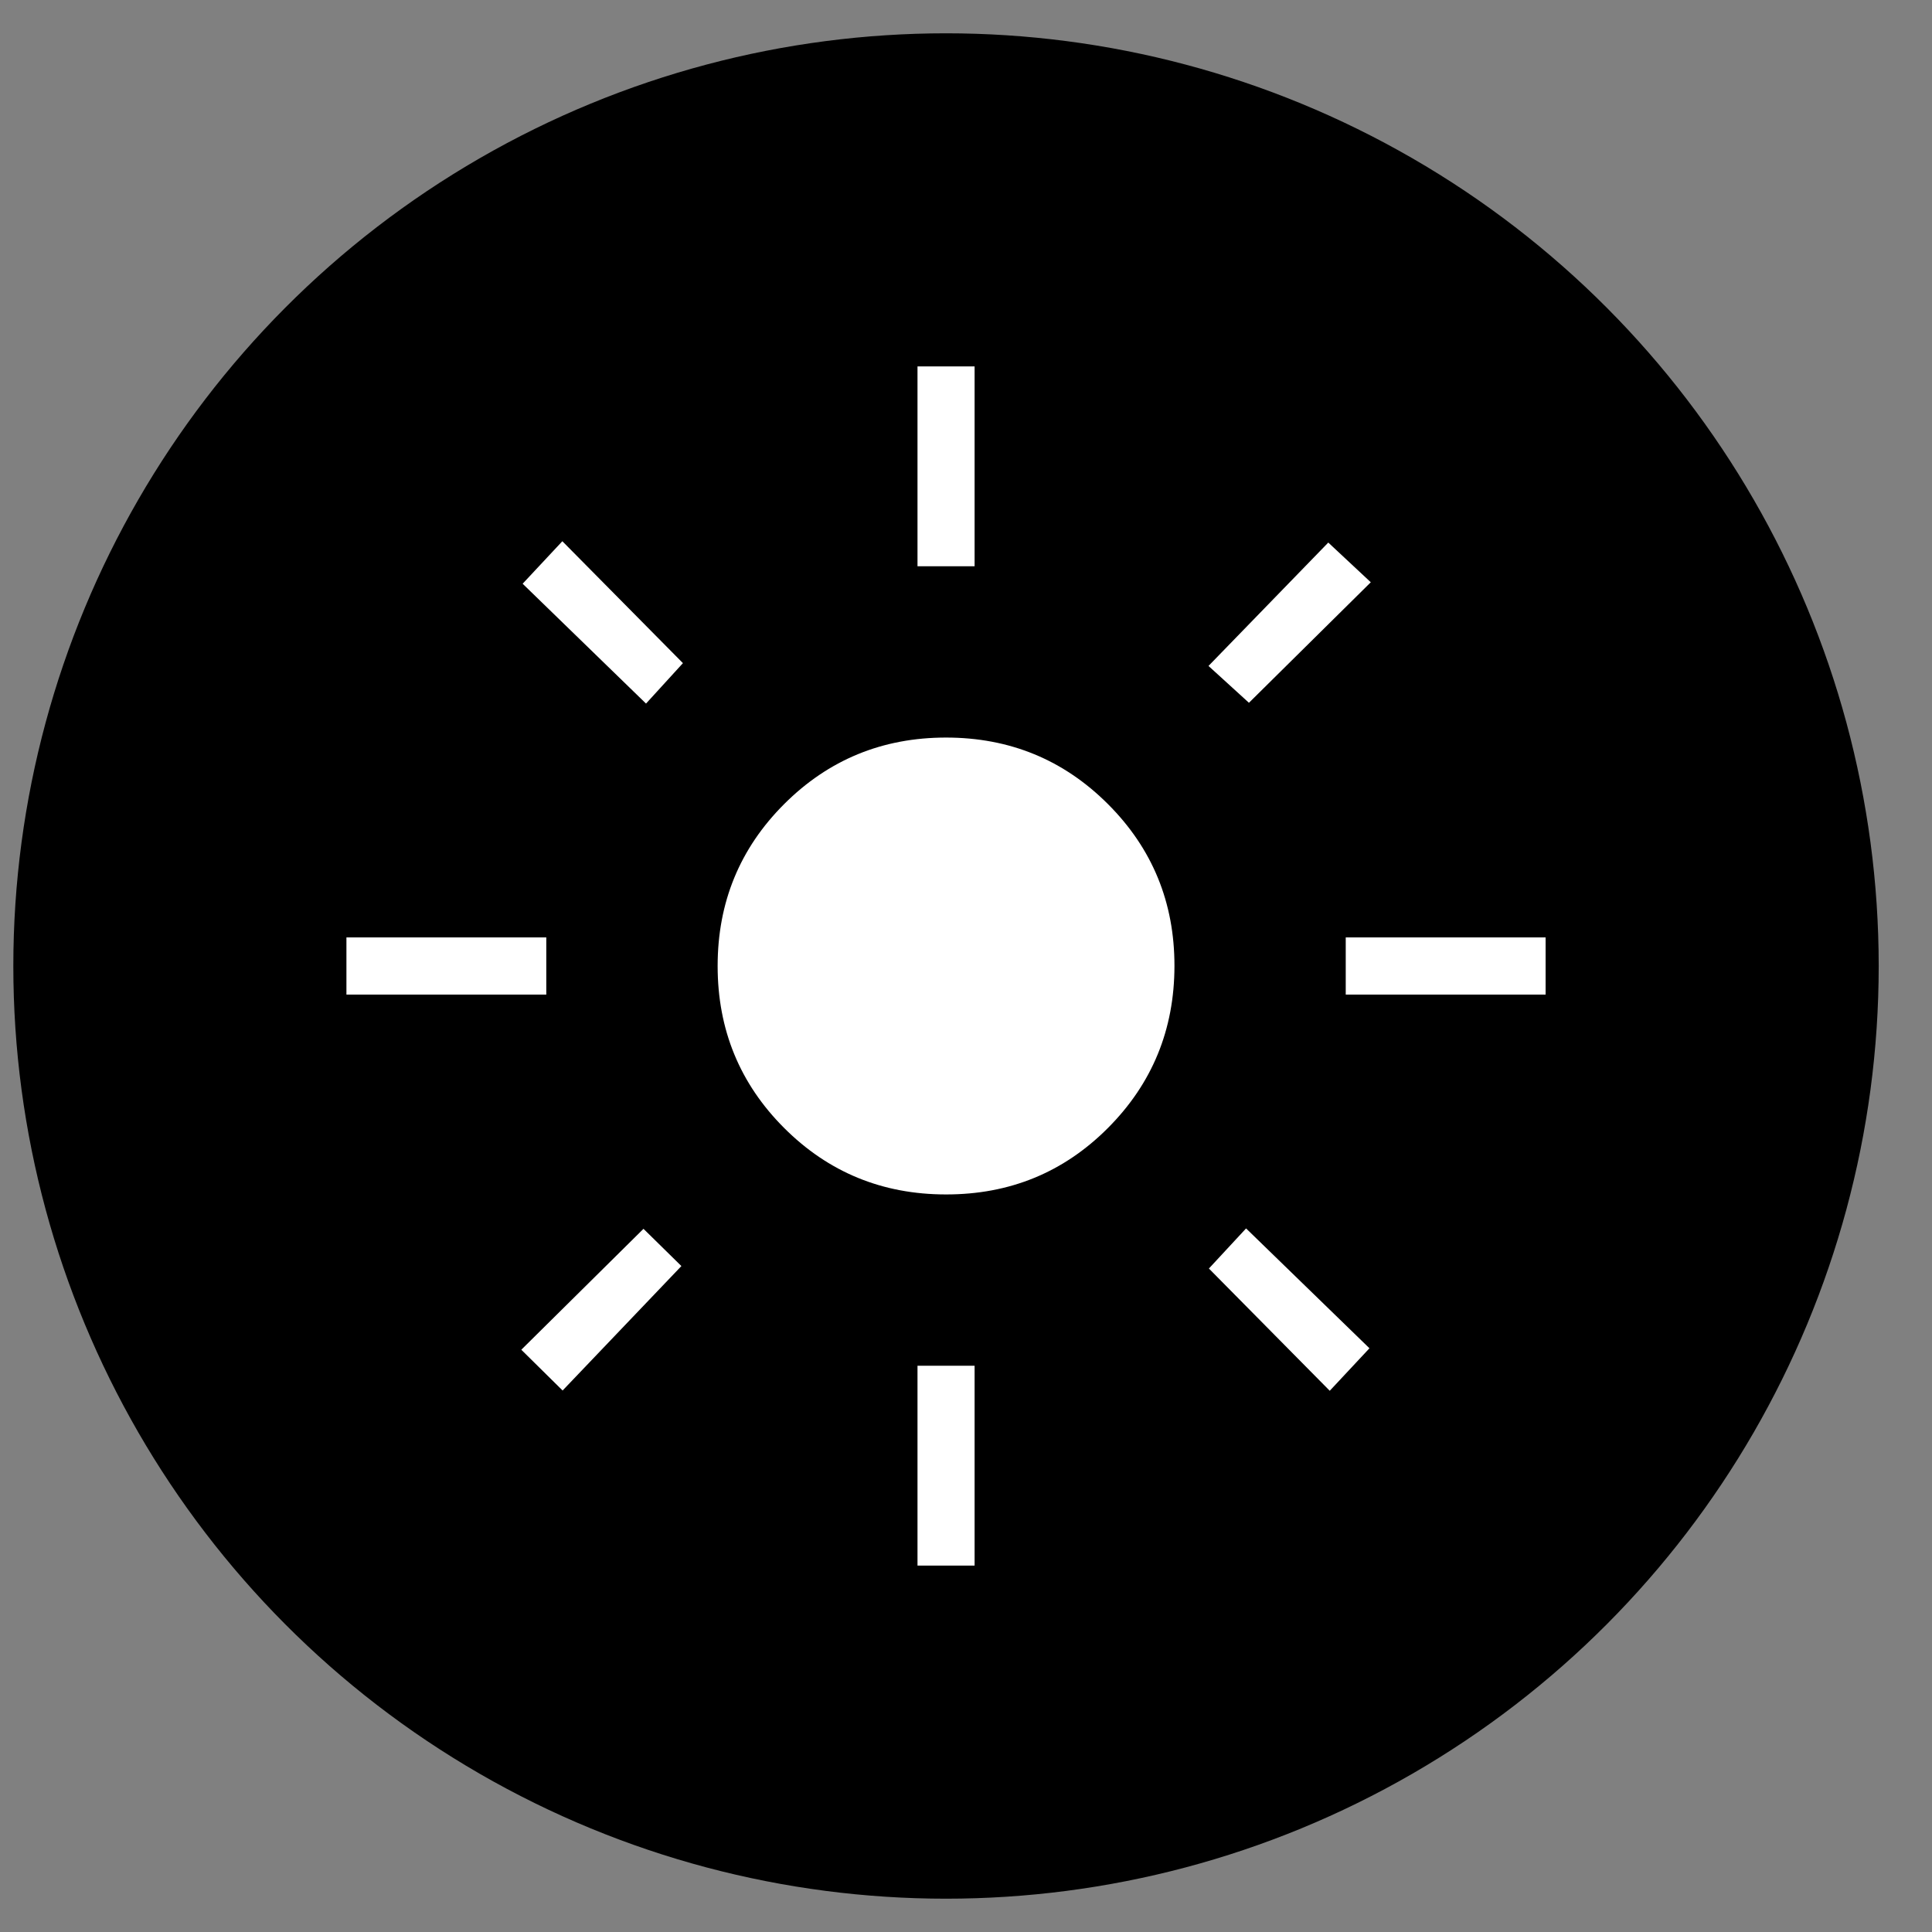 <svg width="29" height="29" viewBox="0 0 29 29" fill="none" xmlns="http://www.w3.org/2000/svg">
<rect x="0" y="0" width="29" height="29" fill="#808080" stroke="none"/>
<circle cx="14.2" cy="14.5" r="14" fill="black"/>
<path d="M14.2 17.929C13.245 17.929 12.435 17.596 11.77 16.931C11.104 16.265 10.772 15.454 10.772 14.5C10.772 13.546 11.104 12.736 11.77 12.07C12.436 11.404 13.246 11.071 14.2 11.071C15.155 11.071 15.965 11.404 16.631 12.07C17.297 12.736 17.63 13.546 17.629 14.5C17.628 15.454 17.295 16.265 16.631 16.931C15.967 17.597 15.157 17.93 14.2 17.929ZM8.2 14.929H5.2V14.071H8.2V14.929ZM23.2 14.929H20.2V14.071H23.2V14.929ZM13.772 8.5V5.5H14.629V8.5H13.772ZM13.772 23.5V20.5H14.629V23.5H13.772ZM9.697 10.561L7.845 8.762L8.441 8.124L10.251 9.954L9.697 10.561ZM19.96 20.876L18.146 19.041L18.704 18.439L20.556 20.238L19.96 20.876ZM18.14 9.996L19.938 8.144L20.576 8.74L18.747 10.549L18.14 9.996ZM7.825 20.26L9.659 18.445L10.228 19.004L8.445 20.872L7.825 20.26Z" fill="white"/>
</svg>
